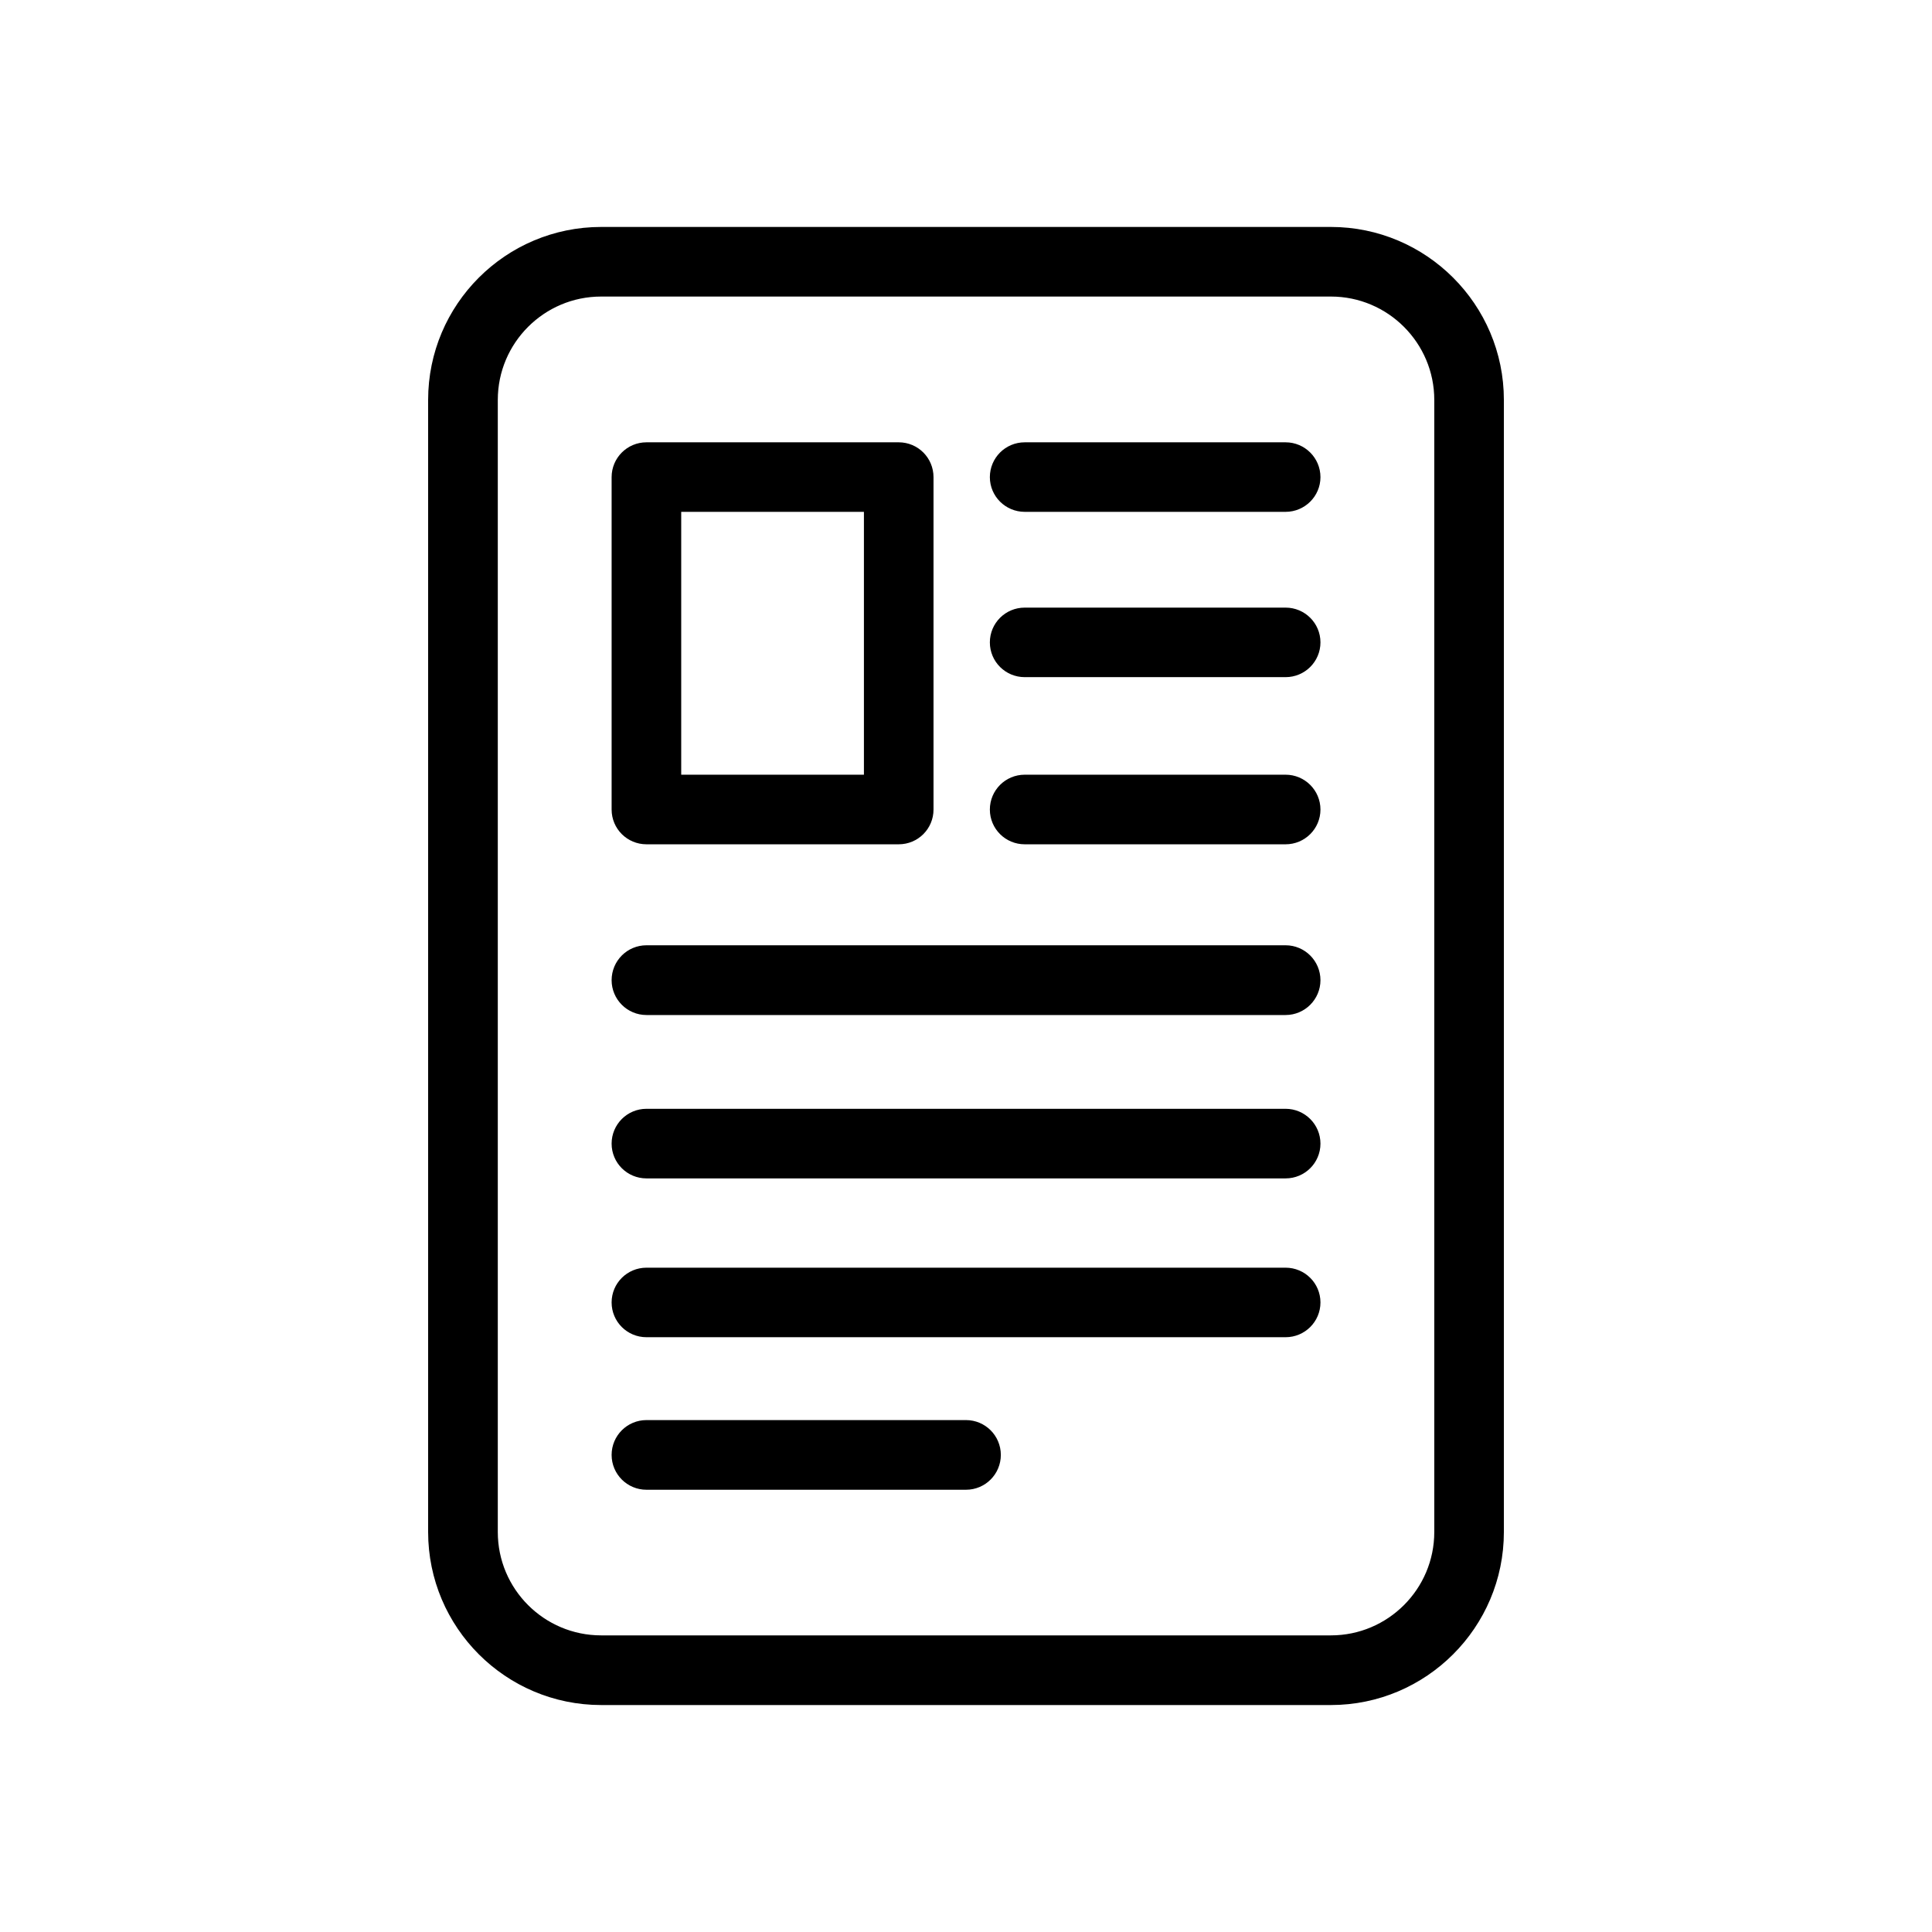 <svg width="26px" height="26px" fill="#000000" viewBox="0 0 270.92 270.92" style="shape-rendering:geometricPrecision; text-rendering:geometricPrecision; image-rendering:optimizeQuality; fill-rule:evenodd; clip-rule:evenodd" version="1.1" xml:space="preserve" xmlns="http://www.w3.org/2000/svg" xmlns:xlink="http://www.w3.org/1999/xlink" stroke="#000000" stroke-width="2.709">
  <g id="SVGRepo_bgCarrier" stroke-width="0"></g>
  <g id="SVGRepo_tracerCarrier" stroke-linecap="round" stroke-linejoin="round"></g>
  <g id="SVGRepo_iconCarrier">
    <defs>
      <style type="text/css">
        .fil0 {
          fill: black;
          fill-rule: nonzero
        }
      </style>
    </defs>
    <g id="Layer_x0020_1">
      <path class="fil0" d="M202.48 214.83c0,8.75 -7.11,15.85 -15.85,15.85l-102.33 0c-8.75,0 -15.85,-7.1 -15.85,-15.85l0 -158.75c0,-8.74 7.1,-15.85 15.85,-15.85l102.33 0c8.74,0 15.85,7.11 15.85,15.85l0 158.75zm-22.2 -104.84l-36.59 0c-1.95,0 -3.53,1.58 -3.53,3.53 0,1.95 1.58,3.52 3.53,3.52l36.59 0c1.94,0 3.53,-1.57 3.53,-3.52 0,-1.95 -1.59,-3.53 -3.53,-3.53zm0 -23.43l-36.59 0c-1.95,0 -3.53,1.57 -3.53,3.52 0,1.95 1.58,3.52 3.53,3.52l36.59 0c1.94,0 3.53,-1.57 3.53,-3.52 0,-1.95 -1.59,-3.52 -3.53,-3.52zm0 -23.18l-36.59 0c-1.95,0 -3.53,1.58 -3.53,3.53 0,1.93 1.58,3.51 3.53,3.51l36.59 0c1.94,0 3.53,-1.58 3.53,-3.51 0,-1.95 -1.59,-3.53 -3.53,-3.53zm-44.82 137.11l-44.81 0c-1.95,0 -3.53,1.58 -3.53,3.53 0,1.95 1.58,3.53 3.53,3.53l44.81 0c1.95,0 3.53,-1.58 3.53,-3.53 0,-1.95 -1.58,-3.53 -3.53,-3.53zm44.82 -21.37l-89.63 0c-1.95,0 -3.53,1.57 -3.53,3.52 0,1.95 1.58,3.52 3.53,3.52l89.63 0c1.94,0 3.53,-1.57 3.53,-3.52 0,-1.95 -1.59,-3.52 -3.53,-3.52zm0 -22.28l-89.63 0c-1.95,0 -3.53,1.58 -3.53,3.53 0,1.95 1.58,3.52 3.53,3.52l89.63 0c1.94,0 3.53,-1.57 3.53,-3.52 0,-1.95 -1.59,-3.53 -3.53,-3.53zm0 -22.93l-89.63 0c-1.95,0 -3.53,1.58 -3.53,3.54 0,1.94 1.58,3.53 3.53,3.53l89.63 0c1.94,0 3.53,-1.59 3.53,-3.53 0,-1.96 -1.59,-3.54 -3.53,-3.54zm-86.11 -63.49l28.33 0 0 39.57 -28.33 0 0 -39.57zm-3.52 46.62l35.38 0c1.95,0 3.52,-1.57 3.52,-3.52l0 -46.61c0,-1.95 -1.57,-3.53 -3.52,-3.53l-35.38 0c-1.95,0 -3.53,1.58 -3.53,3.53l0 46.61c0,1.95 1.58,3.52 3.53,3.52zm95.98 -83.86l-102.33 0c-12.64,0 -22.91,10.26 -22.91,22.9l0 158.75c0,12.64 10.27,22.91 22.91,22.91l102.33 0c12.61,0 22.9,-10.27 22.9,-22.91l0 -158.75c0,-12.64 -10.29,-22.9 -22.9,-22.9z"></path>
    </g>
  </g>
</svg>